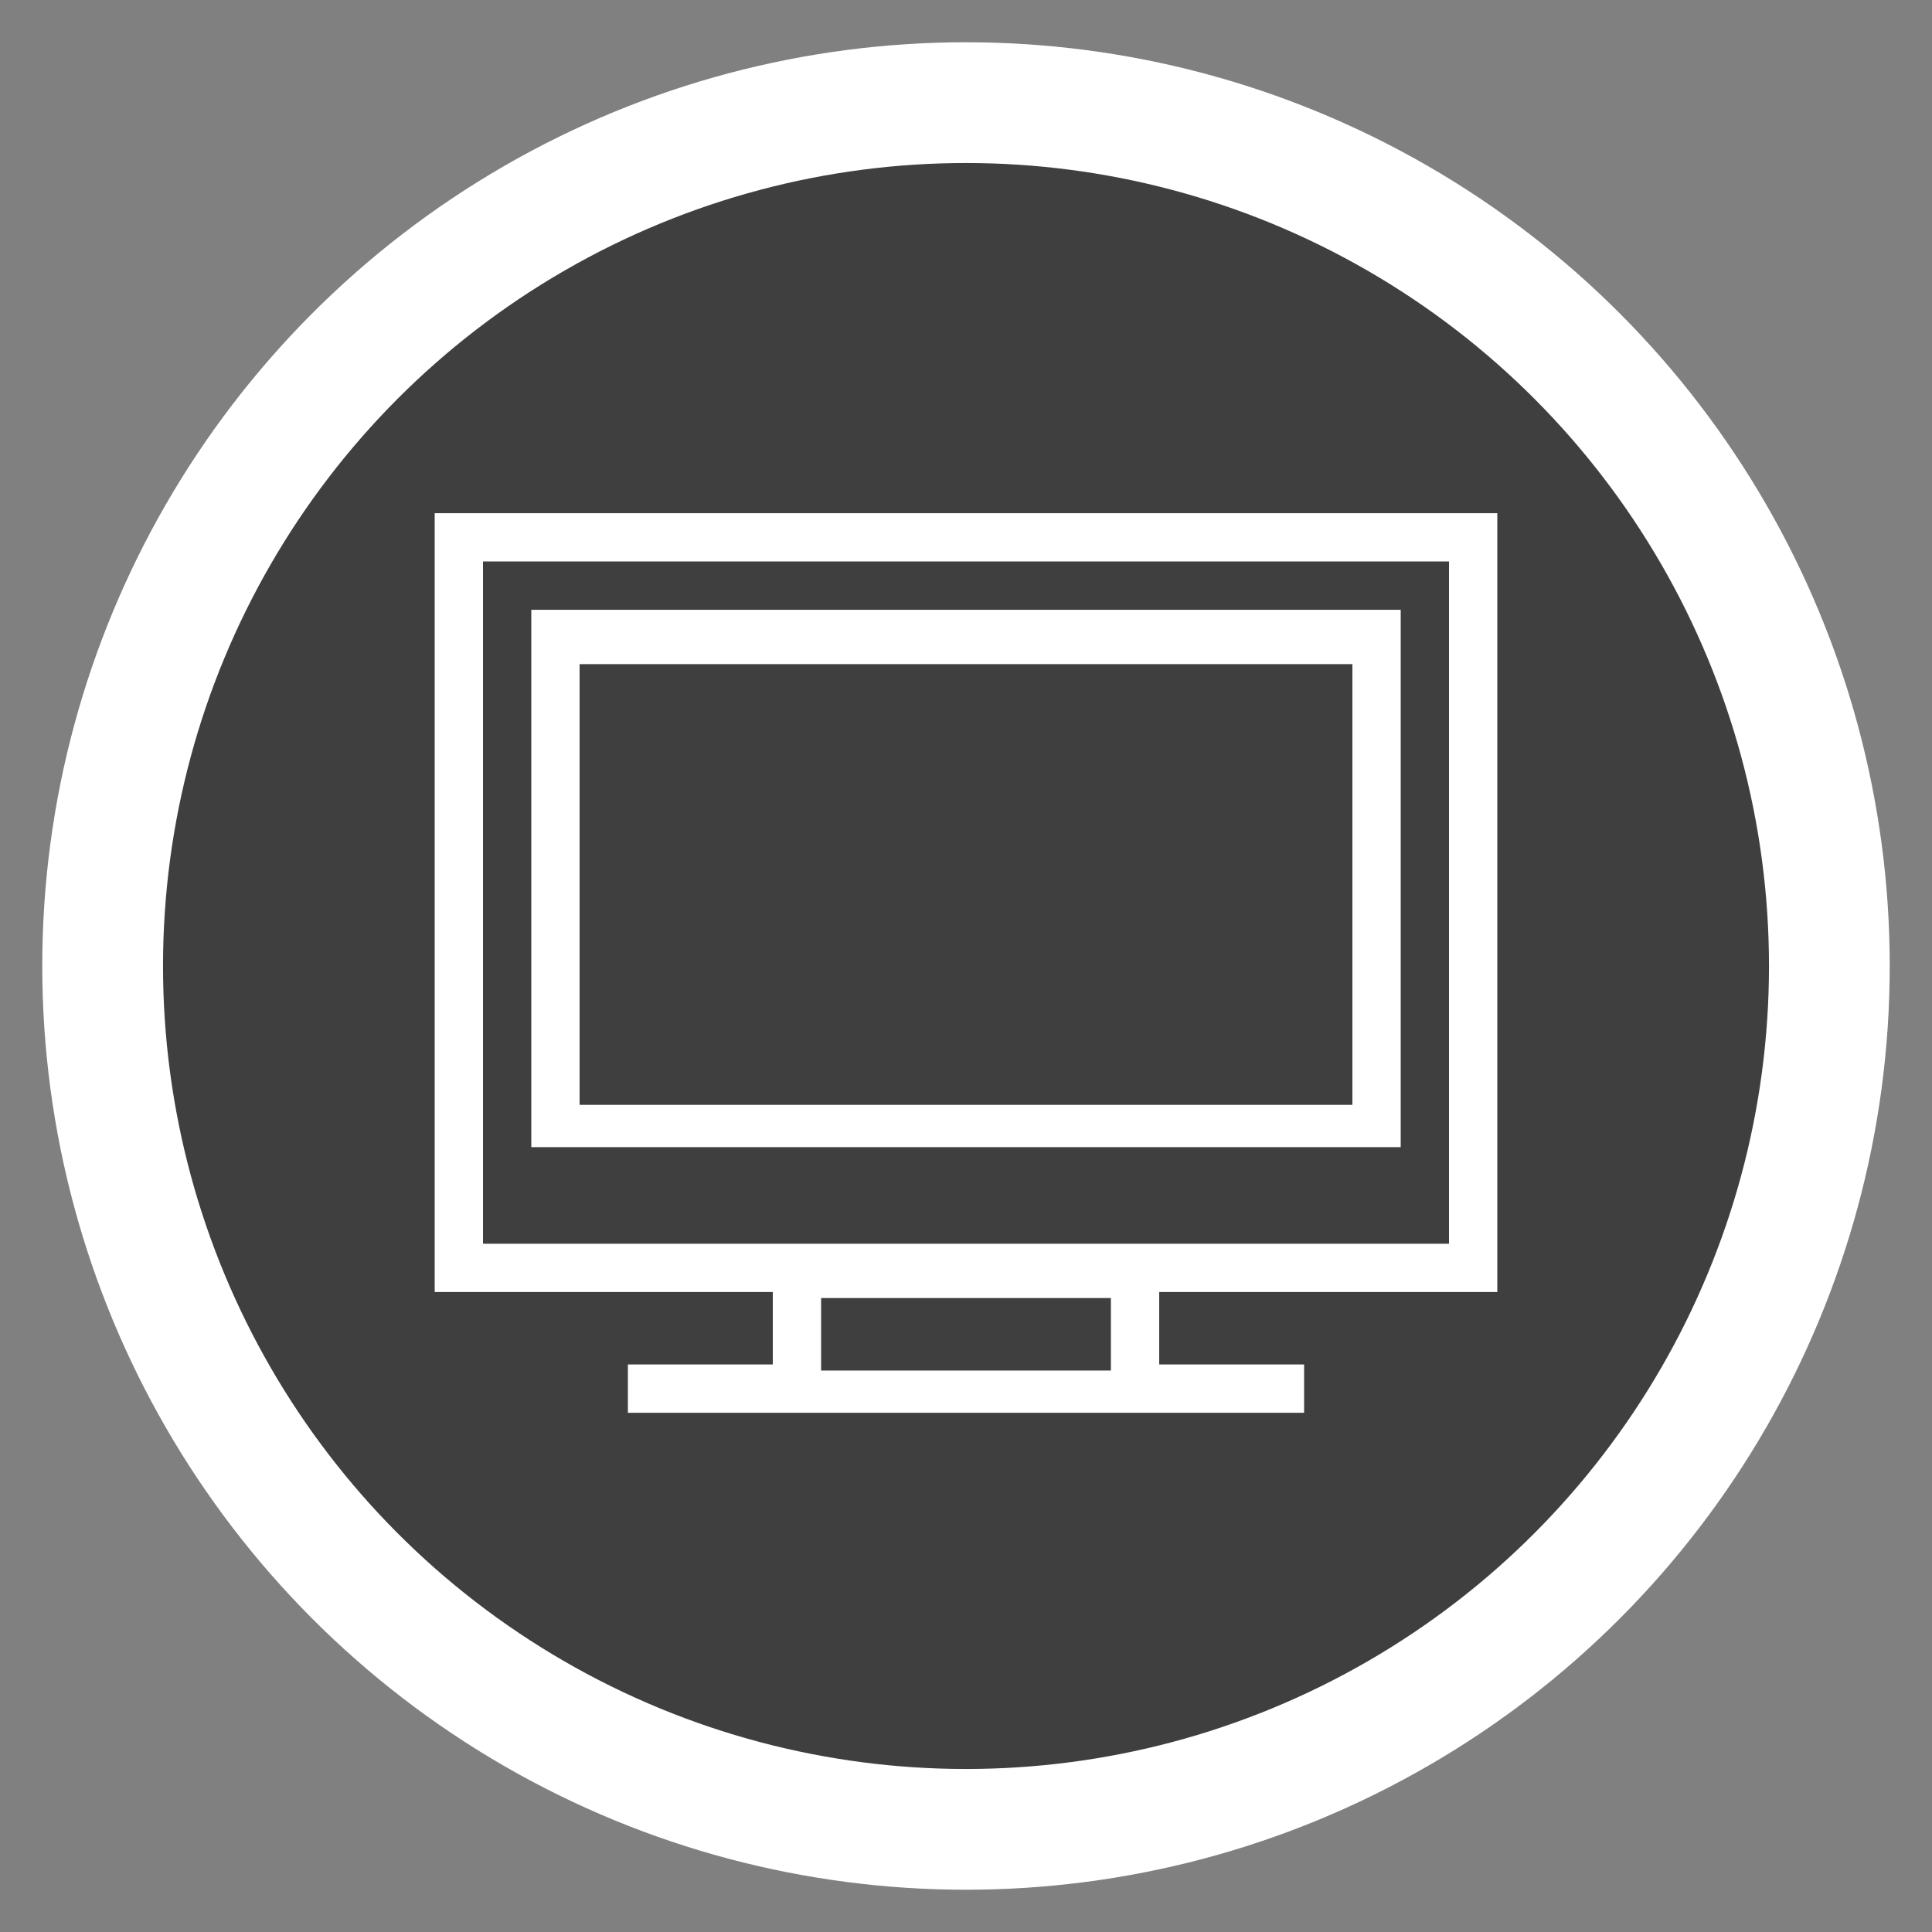<?xml version="1.0" encoding="utf-8"?>
<!-- Generator: Adobe Illustrator 23.0.4, SVG Export Plug-In . SVG Version: 6.00 Build 0)  -->
<svg version="1.1" id="圖層_1" xmlns="http://www.w3.org/2000/svg" xmlns:xlink="http://www.w3.org/1999/xlink" x="0px" y="0px"
	 viewBox="0 0 32 32" style="enable-background:new 0 0 32 32;" xml:space="preserve">
<rect x="0" y="0" width="32" height="32" fill="#808080" stroke="none"/>
<style type="text/css">
	.st0{fill-rule:evenodd;clip-rule:evenodd;fill:#3F3F3F;stroke:#FFFFFF;stroke-width:2;}
	.st1{fill:#FFFFFF;}
</style>
<circle class="st0" cx="16" cy="16" r="14.3"/>
<path class="st1" d="M24.8,8.5v12.9h-5.6v1.2h2.4v0.8H10.4v-0.8h2.4v-1.2H7.2V8.5H24.8z M18.4,21.5h-4.8v1.2h4.8V21.5z M24,9.3H8
	v11.3h4.8l0,0h0.8l0,0h4.8l0,0h0.8l0,0H24V9.3L24,9.3z M23.2,10.1V19H8.8v-8.9H23.2z M22.4,11H9.6v7.3h12.8
	C22.4,18.3,22.4,11,22.4,11z"/>
</svg>

